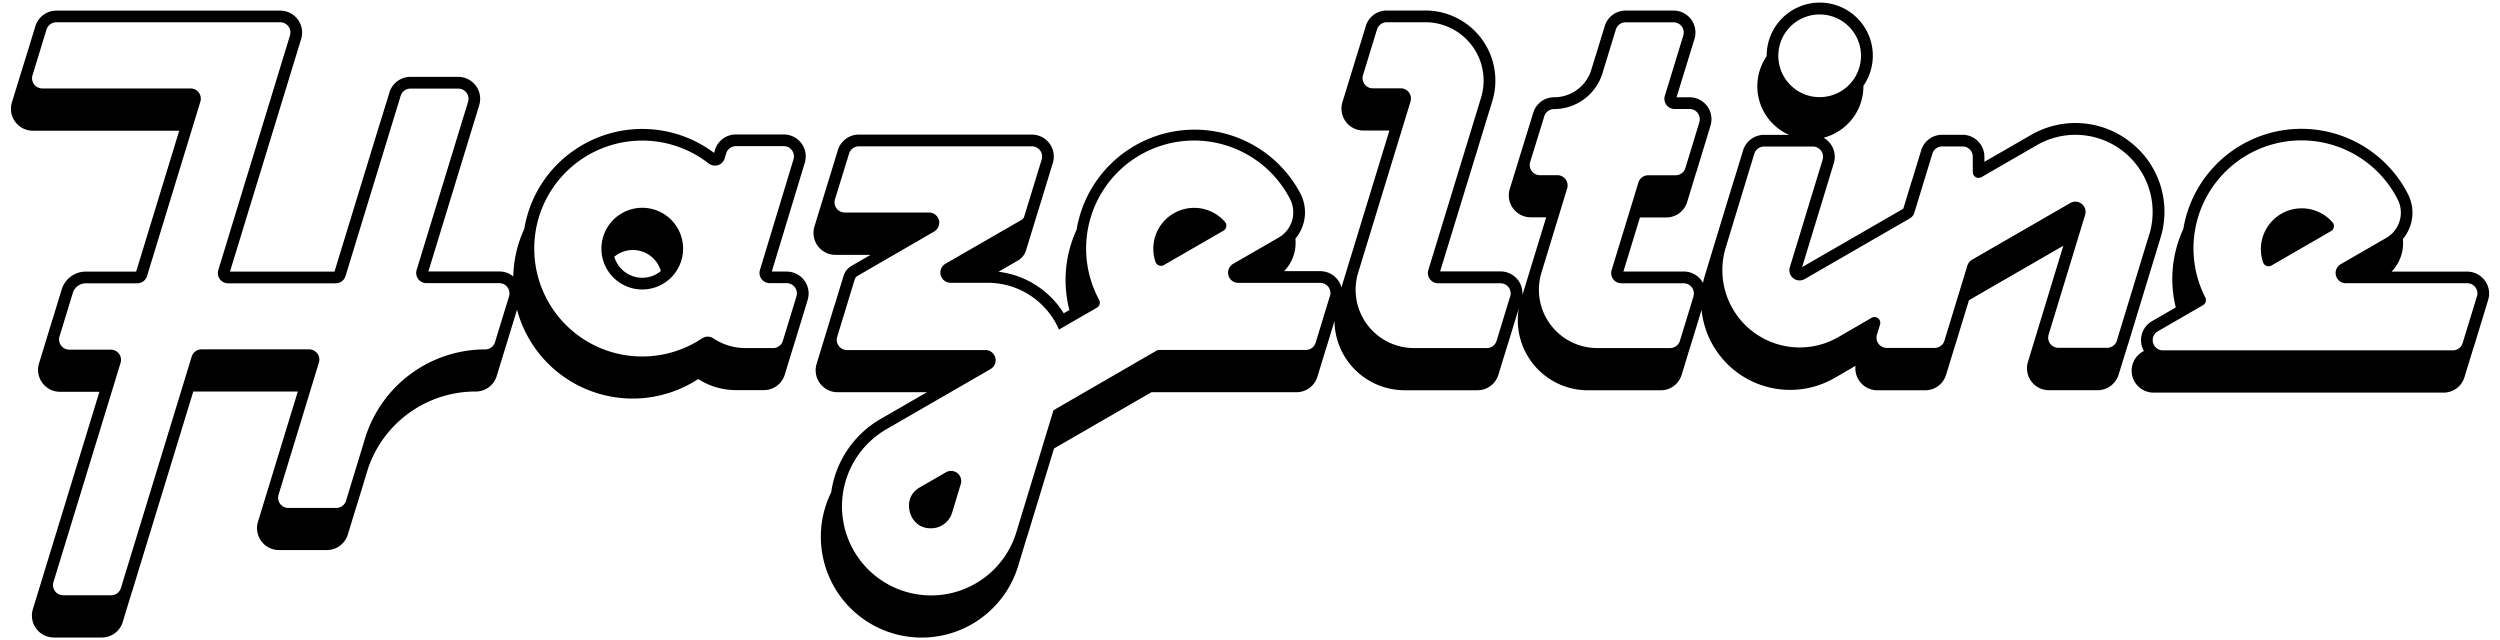 <svg xmlns="http://www.w3.org/2000/svg" viewBox="0 0 1554.62 398.2"><path d="M1543.84,172.9a13.54,13.54,0,0,0-9.63-4h-47a25.4,25.4,0,0,0,7-20.27,25.38,25.38,0,0,0,3.11-28.07,74.42,74.42,0,0,0-137,11,75.42,75.42,0,0,0-2.61,10.74,75.57,75.57,0,0,0-3.22,8.23,73.94,73.94,0,0,0-1.49,40.65l-14.82,8.56a13.6,13.6,0,0,0-5,18.51l-.8.46a13.63,13.63,0,0,0,6.82,25.44h180.37a13.55,13.55,0,0,0,13-9.74l5.48-17.94c.13-.34.25-.68.36-1l8.86-29a13.7,13.7,0,0,0,.58-3.91A13.54,13.54,0,0,0,1543.84,172.9Zm-3.58,11.43-8.87,29a6.35,6.35,0,0,1-6.07,4.54H1345a6.35,6.35,0,0,1-3.17-11.85l28.12-16.25a3.63,3.63,0,0,0,1.42-4.78,67.13,67.13,0,1,1,119.55-61.12,18.14,18.14,0,0,1-7,24.06l-28.32,16.33a6.35,6.35,0,0,0,3.16,11.86h0v0h75.49a6.35,6.35,0,0,1,6.07,8.16Zm-1051-15.48-9.32,0,20.53-67.67a13.63,13.63,0,0,0-13-17.56H457.56a13.56,13.56,0,0,0-13,9.74l-.5,1.72a74.41,74.41,0,0,0-86-2.35,73.92,73.92,0,0,0-31.63,47.36c-.14.72-.26,1.45-.38,2.17a74.63,74.63,0,0,0-6.87,29.63,13.67,13.67,0,0,0-8.61-3.08H266.39L298,65.42A13.64,13.64,0,0,0,285,47.8H255.17a13.56,13.56,0,0,0-13,9.74L236.6,75.59c-.11.3-.22.61-.32.92L208,168.9H143L187.29,24.19a13.63,13.63,0,0,0-13-17.58H35.05A13.63,13.63,0,0,0,22,16.29l-5.7,18.58c0,.13-.1.26-.14.4L7.39,63.71a13.63,13.63,0,0,0,13,17.58h91.05L84.66,168.9H53.42A15.66,15.66,0,0,0,38.36,180l-5.57,18.22c-.09.25-.19.5-.26.75l-8.28,27.08a13.63,13.63,0,0,0,13,17.58H61.82L20.43,378.85a13.64,13.64,0,0,0,13,17.58H63.35a13.56,13.56,0,0,0,13-9.74l5.49-18c.13-.33.24-.67.35-1l38-124.21h65l-24.78,81a13.64,13.64,0,0,0,13,17.57h29.81a13.61,13.61,0,0,0,13.09-9.7l5.44-17.85c.15-.37.28-.74.4-1.13l6.75-22.14a70.52,70.52,0,0,1,67-47.76,13.56,13.56,0,0,0,13-9.74l5.51-18c.12-.31.23-.63.33-1l6.77-22.14a74.42,74.42,0,0,0,112.67,43.1,43.09,43.09,0,0,0,23.44,6.9h17.24A13.56,13.56,0,0,0,488,233l5.47-17.9q.2-.52.37-1.07l8.42-27.56a13.63,13.63,0,0,0-13-17.58ZM316.56,184.22l-8.73,28.53a6.35,6.35,0,0,1-6.07,4.53A78.2,78.2,0,0,0,227,272.62l-11.79,38.7a6.4,6.4,0,0,1-6.12,4.54H179.28a6.35,6.35,0,0,1-6.07-8.17l25.12-82.28a6.35,6.35,0,0,0-6.07-8.16h-67a6.35,6.35,0,0,0-6.07,4.54l-44,143.85a6.35,6.35,0,0,1-6.07,4.54H39.3A6.35,6.35,0,0,1,33.23,362L75,225.58a6.35,6.35,0,0,0-6.07-8.16H43.11A6.35,6.35,0,0,1,37,209.25l8.28-27.08a8.46,8.46,0,0,1,8.09-6h32a6.35,6.35,0,0,0,6.07-4.53L124.6,63.2A6.35,6.35,0,0,0,118.53,55H26.26a6.35,6.35,0,0,1-6.07-8.16l8.73-28.45a6.42,6.42,0,0,1,6.14-4.54h139.2a6.35,6.35,0,0,1,6.07,8.16l-44.6,146a6.35,6.35,0,0,0,6.07,8.16h67a6.35,6.35,0,0,0,6.07-4.53l34.27-112a6.35,6.35,0,0,1,6.07-4.54H285a6.35,6.35,0,0,1,6.07,8.2l-32,104.61a6.35,6.35,0,0,0,6.07,8.16h45.33a6.35,6.35,0,0,1,6.07,8.16Zm178.71.08-8.44,27.6a6.35,6.35,0,0,1-6.07,4.54H463.53a36,36,0,0,1-20-6.07,6.23,6.23,0,0,0-6.89,0,67.13,67.13,0,1,1,4-108.75,6.35,6.35,0,0,0,10-3.11l.91-3.09a6.35,6.35,0,0,1,6.07-4.54h29.83A6.35,6.35,0,0,1,493.46,99l-20.9,68.9a6.35,6.35,0,0,0,4.27,7.9,6.45,6.45,0,0,0,1.8.27l10.57,0a6.35,6.35,0,0,1,6.07,8.16ZM597.46,301l-5.4,17.82a13.6,13.6,0,0,1-10.56,9.46h0q-.58.11-1.18.17h-.05c-.41,0-.82.06-1.24.06H579c-.53,0-1,0-1.51-.07l-.31,0c-.44,0-.86-.11-1.26-.19l-.41-.09c-.3-.07-.59-.14-.87-.22l-.69-.22-.5-.19a12.37,12.37,0,0,1-1.24-.57h0a13.67,13.67,0,0,1-6.41-8.56c-.83-3.08-1.81-10.69,6.35-15.42l16.08-9.29a6.35,6.35,0,0,1,9.25,7.35ZM399.39,129.21a25.4,25.4,0,0,0,0,50.8h0a25.4,25.4,0,0,0,25.4-25.38v0h0A25.4,25.4,0,0,0,399.39,129.21Zm0,43.52h0A18.14,18.14,0,0,1,382,159.64a18.09,18.09,0,0,1,28.94,8.91A18,18,0,0,1,399.41,172.72ZM762.1,138.47a3.63,3.63,0,0,1-1.31,5l-37,21.34a3.57,3.57,0,0,1-.62.29,3.62,3.62,0,0,1-4.62-2.23h0a25.4,25.4,0,0,1,43.16-24.93A3.69,3.69,0,0,1,762.1,138.47Zm688.74.25a3.63,3.63,0,0,1-1.31,5l-37,21.38a3.63,3.63,0,0,1-5.24-1.94l0,0a25.4,25.4,0,0,1,43.16-24.93A3.65,3.65,0,0,1,1450.85,138.71ZM1325,88.55A55.1,55.1,0,0,0,1262.85,84L1234,100.62V97.44a13.65,13.65,0,0,0-13.63-13.63h-12.7a13.56,13.56,0,0,0-13,9.74l-5.47,17.91q-.2.52-.37,1.07l-5.28,17.27-62.9,36.3,19.71-64.63a13.61,13.61,0,0,0-6.38-15.82,33.05,33.05,0,0,0,24.77-32c0-.09,0-.17,0-.26a33,33,0,1,0-60.14-18.72c0,.09,0,.17,0,.26a33,33,0,0,0,13.89,48.92h-15.54a13.72,13.72,0,0,0-13.06,9.74l-5.43,17.81c-.15.38-.29.76-.41,1.16l-17.76,58.28c-.52,1.7-.94,3.4-1.29,5.11a13.6,13.6,0,0,0-11.92-7.11h-37.59l10.3-33.6h16.39a13.56,13.56,0,0,0,13-9.74l5.41-17.76c.16-.4.31-.8.43-1.22l8.67-28.47a13.64,13.64,0,0,0-13-17.57h-8.14l11.17-36.33a13.63,13.63,0,0,0-13-17.58h-29.85a13.55,13.55,0,0,0-13,9.74l-5.52,18c-.11.3-.22.61-.32.93l-2.71,8.84a24.09,24.09,0,0,1-22.91,16.39,13.56,13.56,0,0,0-13,9.74l-8.75,28.34c0,.11,0,.21-.08.32l-5.76,18.66a13.63,13.63,0,0,0,13,17.6h9.66l-14.75,48.24c0-.31,0-.62,0-.93a13.63,13.63,0,0,0-13.6-13.66H895.53L928,62.83A43.57,43.57,0,0,0,886.3,6.53h-24a13.56,13.56,0,0,0-13,9.74l-5.56,18.17c-.1.26-.19.53-.27.8L834.77,63.6a13.72,13.72,0,0,0-.58,3.91,13.63,13.63,0,0,0,13.6,13.66H864l-29.84,97.57A13.6,13.6,0,0,0,821,168.62H798.54a25.4,25.4,0,0,0,7-20.23,25.38,25.38,0,0,0,3.11-28.07,74.38,74.38,0,0,0-139.18,22.55A74.56,74.56,0,0,0,665,192.8l-3.53,2A55.56,55.56,0,0,0,620.93,169L633,162a10.87,10.87,0,0,0,5-6.23l5.7-18.6c0-.12.09-.24.13-.37l10.89-35.51a13.63,13.63,0,0,0-13-17.58H534a13.56,13.56,0,0,0-13,9.74l-5.52,18.05c-.11.3-.22.61-.32.92l-8.71,28.48a13.76,13.76,0,0,0-.58,3.9,13.63,13.63,0,0,0,13.6,13.68h21.92l-11.82,6.82a10.87,10.87,0,0,0-5,6.24l-5.5,18c-.13.31-.24.63-.34.95L507.8,226.33a13.7,13.7,0,0,0-.58,3.91,13.63,13.63,0,0,0,13.6,13.66h55.6l-28.82,16.64a62.68,62.68,0,0,0-30.71,45.58,63,63,0,0,0-3.72,9.38A62.69,62.69,0,1,0,633.1,352.07l5-16.47q.43-1.24.82-2.5l16.52-54.21,60.61-35h90.21a13.56,13.56,0,0,0,13-9.74l5.46-17.87c.14-.36.27-.73.38-1.1l4.74-15.51a43.61,43.61,0,0,0,43.55,43H918.8a13.56,13.56,0,0,0,13-9.74L937.32,215q.2-.52.36-1.05l6.8-22.25a43.57,43.57,0,0,0,42.93,51h45.36a13.56,13.56,0,0,0,13-9.74l5.47-17.91q.2-.52.36-1.07l6.5-21.28A55.36,55.36,0,0,0,1140.91,235l12.94-7.51a13.63,13.63,0,0,0,13.5,15.2h29.86a13.56,13.56,0,0,0,13-9.74l5.48-17.94c.13-.34.25-.68.35-1l8.35-27.32,58.67-33.87-22,72.27a13.64,13.64,0,0,0,13,17.57h30.35a13.72,13.72,0,0,0,13.06-9.74L1323,215c.15-.37.29-.76.4-1.15l20.12-66A54.77,54.77,0,0,0,1325,88.55ZM827,184.07l-8.86,29a6.35,6.35,0,0,1-6.07,4.54H720.92a3.63,3.63,0,0,0-1.81.49l-64,37L632,331a55.41,55.41,0,1,1-80.74-64.12l64.7-37.36a6.35,6.35,0,0,0-3.18-11.85H526.67a6.35,6.35,0,0,1-6.07-8.16l10.92-35.82a3.63,3.63,0,0,1,1.66-2.08L580.88,144a6.35,6.35,0,0,0-3.18-11.85H525.29a6.35,6.35,0,0,1-6.07-8.16L528,95.5A6.35,6.35,0,0,1,534,91H641.71a6.35,6.35,0,0,1,6.07,8.16l-10.88,35.5a3.64,3.64,0,0,1-1.66,2.08L587.95,164a6.35,6.35,0,0,0,3.18,11.85h23.08a48.31,48.31,0,0,1,44.31,29.09l23.59-13.61a3.63,3.63,0,0,0,1.36-4.89,67.14,67.14,0,1,1,118.7-62.77,18.14,18.14,0,0,1-7,24.06l-28.32,16.33A6.35,6.35,0,0,0,770,175.91h51a6.35,6.35,0,0,1,6.07,8.16Zm112.1.23-8.44,27.6a6.35,6.35,0,0,1-6.07,4.54H879.28a36.28,36.28,0,0,1-34.7-46.89L877.14,63.09a6.35,6.35,0,0,0-6.07-8.16H853.64a6.35,6.35,0,0,1-6.07-8.16l8.7-28.41a6.35,6.35,0,0,1,6.07-4.53h24A36.29,36.29,0,0,1,921,60.7L888.2,167.94a6.35,6.35,0,0,0,6.07,8.2h38.81a6.35,6.35,0,0,1,6.07,8.16Zm114,0-8.44,27.6a6.35,6.35,0,0,1-6.07,4.54H993.25a36.29,36.29,0,0,1-34.7-46.9l16-52.44a6.35,6.35,0,0,0-6.07-8.16H957.59a6.35,6.35,0,0,1-6.07-8.16l8.77-28.41a6.35,6.35,0,0,1,6.07-4.54,31.52,31.52,0,0,0,30.14-22.31l8.29-27.1a6.35,6.35,0,0,1,6.07-4.54h29.84a6.35,6.35,0,0,1,6.07,8.16l-11.51,37.58a6.35,6.35,0,0,0,6.07,8.16h9.35a6.35,6.35,0,0,1,6.07,8.16l-8.68,28.51A6.35,6.35,0,0,1,1042,109h-17.11v0a6.35,6.35,0,0,0-6.07,4.57L1002.17,168a6.35,6.35,0,0,0,6.07,8.16H1047a6.35,6.35,0,0,1,6.07,8.16ZM1105.84,34.7a25.71,25.71,0,1,1,25.71,25.71A25.71,25.71,0,0,1,1105.84,34.7Zm230.68,111-20.14,66.06a6.35,6.35,0,0,1-6.08,4.53H1280a6.35,6.35,0,0,1-6.08-8.16l22.72-74.53a6.35,6.35,0,0,0-9.25-7.35l-61.08,35.26a6.35,6.35,0,0,0-2.89,3.63l-14.27,46.68a6.35,6.35,0,0,1-6.07,4.53h-29.84a6.35,6.35,0,0,1-6.07-8.16l1.93-6.35a3.63,3.63,0,0,0-5.29-4.2l-20.68,12a48.08,48.08,0,0,1-70-55.66l17.77-58.32a6.35,6.35,0,0,1,6.08-4.53h30.34a6.35,6.35,0,0,1,6.08,8.16l-20.4,66.9a6.35,6.35,0,0,0,9.25,7.35l65.31-37.69a6.34,6.34,0,0,0,2.89-3.63l11.19-36.63a6.35,6.35,0,0,1,6.07-4.53h12.7a6.35,6.35,0,0,1,6.35,6.35V107a3.63,3.63,0,0,0,5.44,3.14l34.35-19.83a48,48,0,0,1,70,55.47Z"/></svg>
